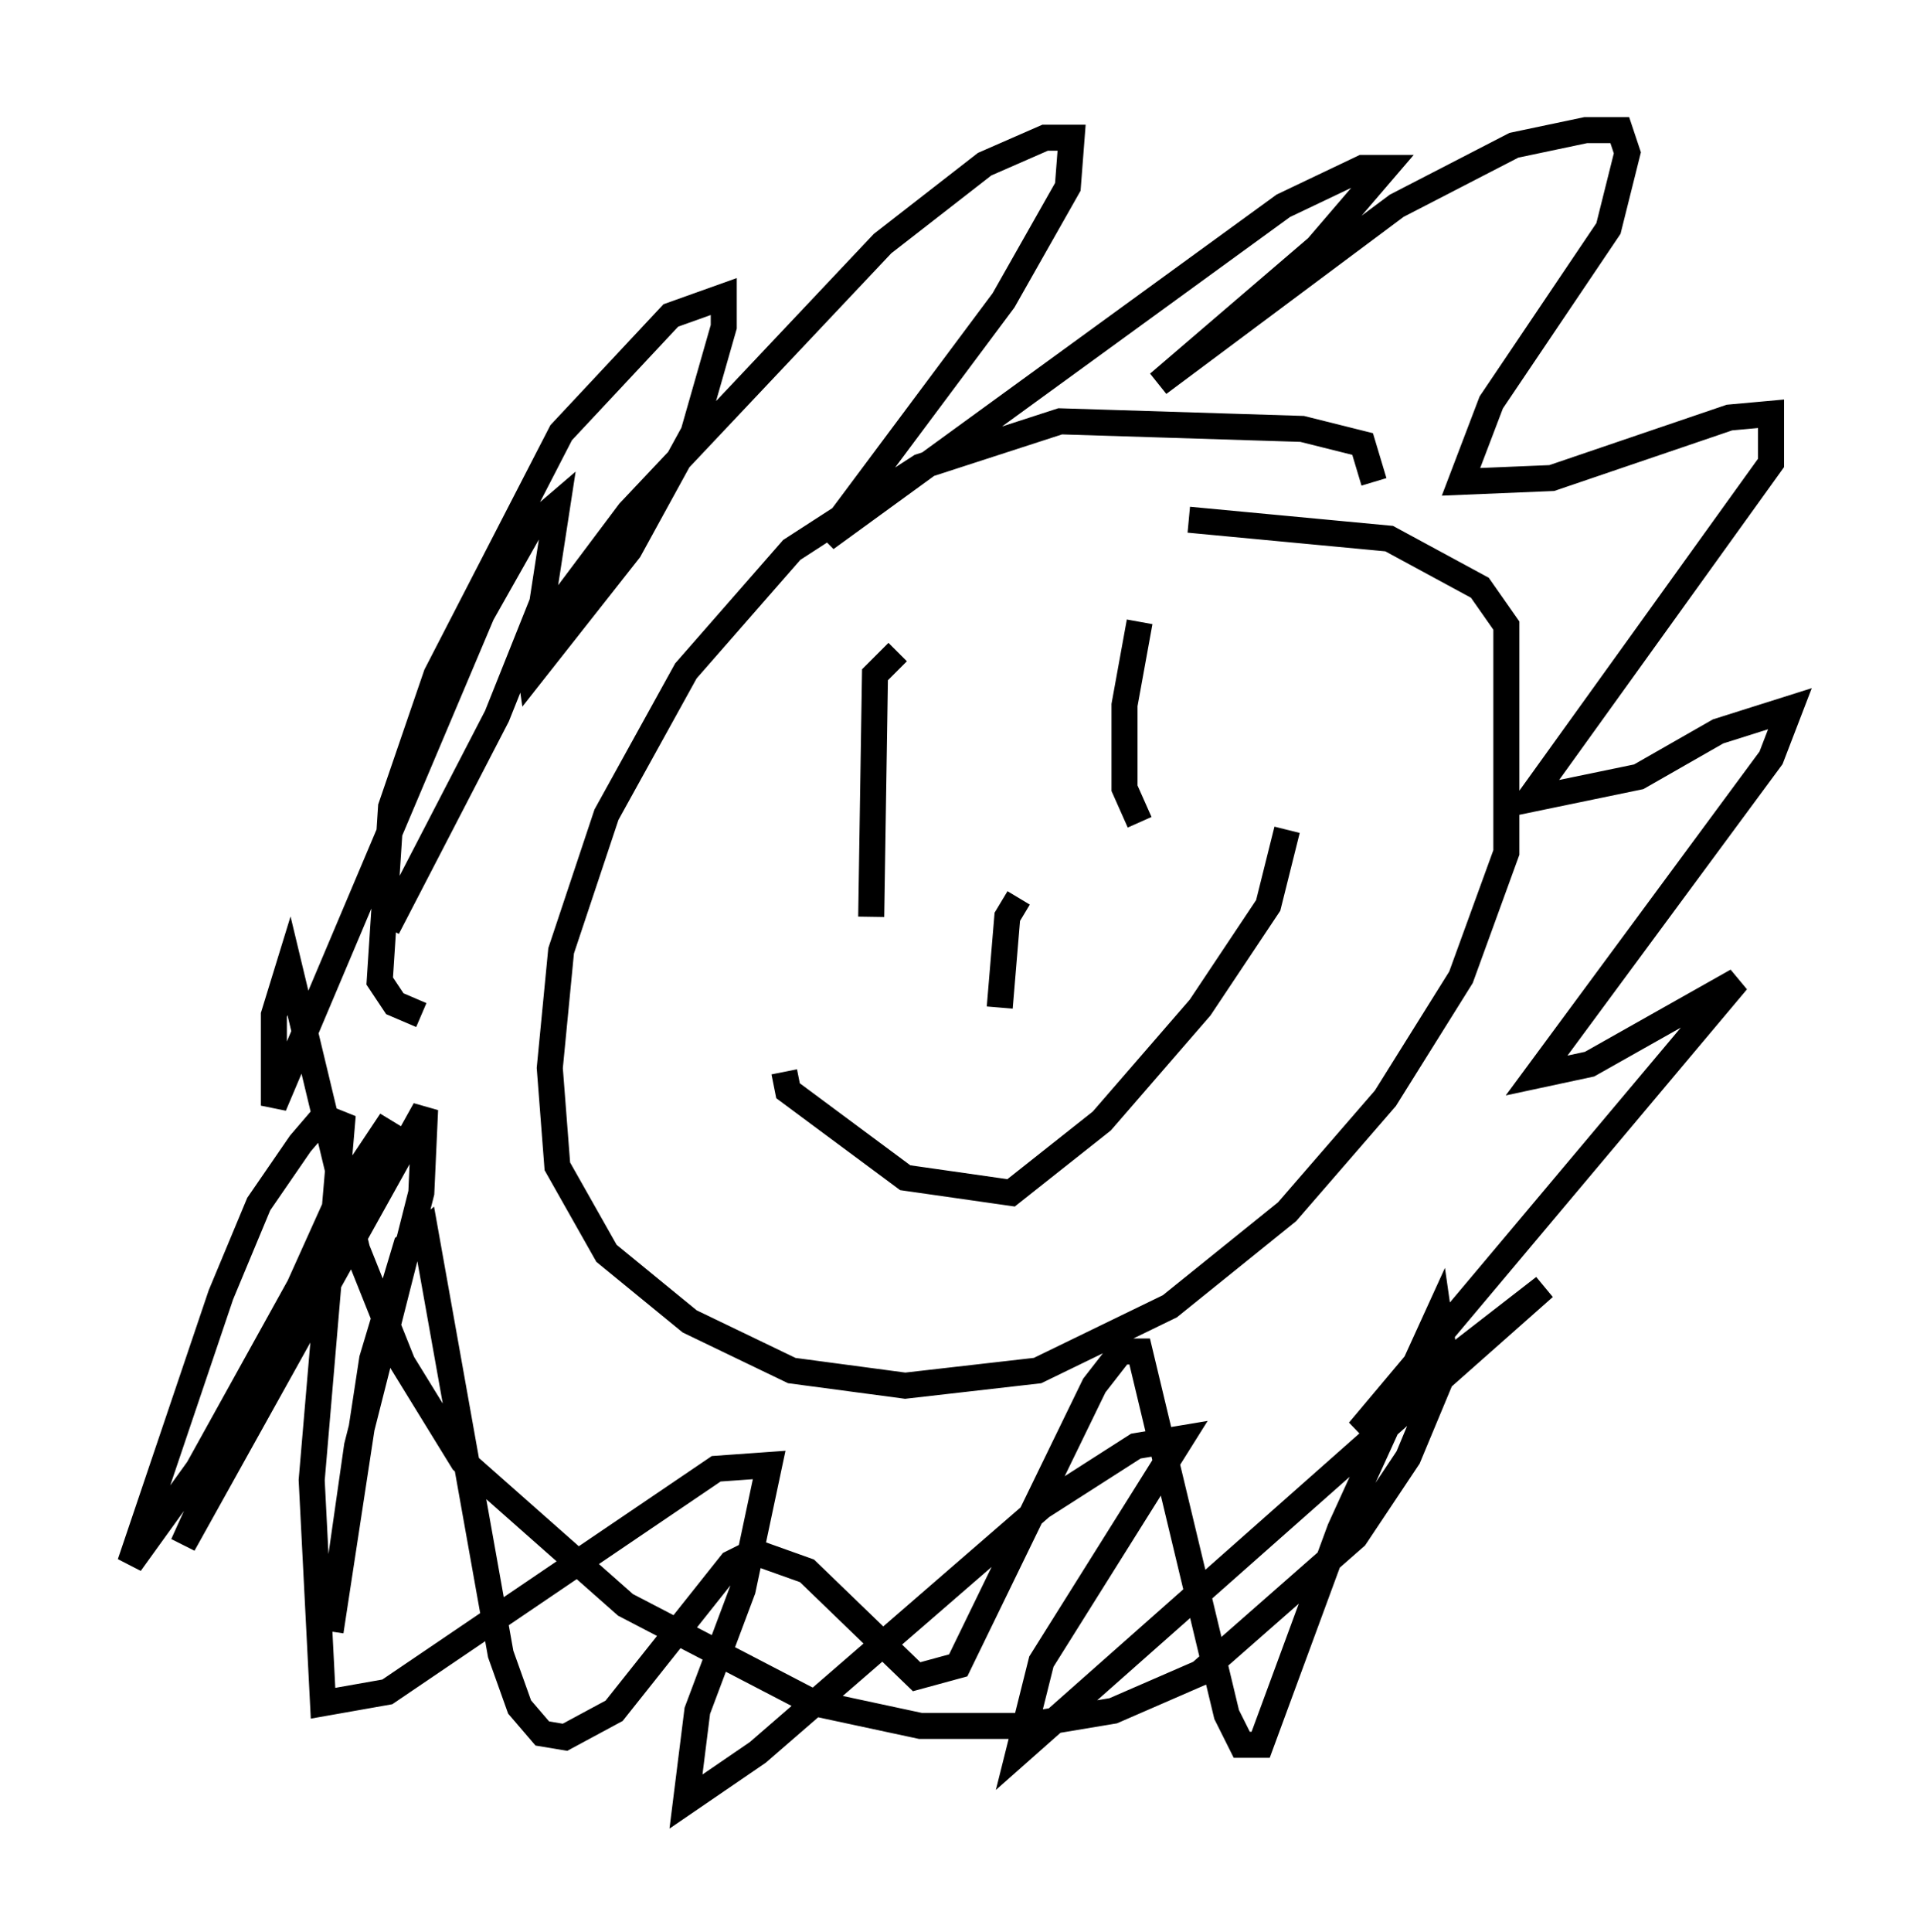 <?xml version="1.0" encoding="utf-8" ?>
<svg baseProfile="full" height="74.201" version="1.1" width="73.765" xmlns="http://www.w3.org/2000/svg" xmlns:ev="http://www.w3.org/2001/xml-events" xmlns:xlink="http://www.w3.org/1999/xlink"><defs /><rect fill="white" height="74.201" width="73.765" x="0" y="0" /><path d="M52.061, 20.832 m0.726, -2.324 l-0.436, -1.453 -2.324, -0.581 l-9.296, -0.291 -5.374, 1.743 l-4.939, 3.196 -4.067, 4.648 l-3.05, 5.52 -1.743, 5.229 l-0.436, 4.503 0.291, 3.777 l1.888, 3.341 3.196, 2.615 l3.922, 1.888 4.358, 0.581 l5.084, -0.581 5.084, -2.469 l4.503, -3.631 3.777, -4.358 l2.905, -4.648 1.743, -4.793 l0.0, -8.715 -1.017, -1.453 l-3.486, -1.888 -7.698, -0.726 m-11.184, 5.084 l-0.872, 0.872 -0.145, 9.296 m10.313, -11.33 l-0.581, 3.196 0.0, 3.196 l0.581, 1.307 m-4.648, 2.905 l-0.436, 0.726 -0.291, 3.486 m-8.279, 2.469 l0.145, 0.726 4.503, 3.341 l4.067, 0.581 3.486, -2.76 l3.777, -4.358 2.615, -3.922 l0.726, -2.905 m-33.263, 7.117 l-1.017, -0.436 -0.581, -0.872 l0.436, -6.682 1.743, -5.084 l4.793, -9.296 4.212, -4.503 l2.034, -0.726 0.0, 1.162 l-1.162, 4.067 -2.469, 4.503 l-3.777, 4.793 -0.145, -1.017 l3.922, -5.229 9.732, -10.313 l3.922, -3.05 2.324, -1.017 l1.017, 0.0 -0.145, 1.888 l-2.469, 4.358 -6.827, 9.151 l17.575, -12.782 3.05, -1.453 l0.872, 0.0 -2.615, 3.05 l-6.101, 5.229 9.151, -6.827 l4.503, -2.324 2.76, -0.581 l1.307, 0.0 0.291, 0.872 l-0.726, 2.905 -4.503, 6.682 l-1.162, 3.05 3.486, -0.145 l6.827, -2.324 1.598, -0.145 l0.0, 1.888 -9.296, 12.927 l4.212, -0.872 3.05, -1.743 l2.76, -0.872 -0.726, 1.888 l-9.006, 12.201 2.034, -0.436 l5.665, -3.196 -14.525, 17.285 l7.117, -5.52 -20.19, 17.866 l0.872, -3.486 5.374, -8.57 l-1.743, 0.291 -3.631, 2.324 l-10.894, 9.441 -2.76, 1.888 l0.436, -3.486 1.743, -4.648 l1.017, -4.793 -2.034, 0.145 l-12.637, 8.57 -2.469, 0.436 l-0.436, -8.57 1.162, -13.654 l-0.726, -0.291 -0.872, 1.017 l-1.598, 2.324 -1.453, 3.486 l-3.486, 10.313 2.615, -3.631 l7.408, -13.363 -2.034, 3.05 l-5.955, 13.218 9.296, -16.704 l-0.145, 3.196 -2.469, 9.732 l-1.017, 7.117 1.598, -10.458 l1.307, -4.358 0.726, -0.581 l2.905, 16.268 0.726, 2.034 l0.872, 1.017 0.872, 0.145 l1.888, -1.017 4.503, -5.665 l0.872, -0.436 2.034, 0.726 l4.212, 4.067 1.598, -0.436 l5.229, -10.749 1.017, -1.307 l0.726, 0.0 3.341, 13.944 l0.581, 1.162 0.726, 0.0 l3.05, -8.279 3.777, -8.279 l0.291, 2.034 -1.453, 3.486 l-2.034, 3.05 -5.955, 5.229 l-3.341, 1.453 -3.486, 0.581 l-3.922, 0.0 -4.067, -0.872 l-7.263, -3.777 -6.246, -5.52 l-2.324, -3.777 -1.743, -4.358 l-2.615, -10.894 -0.581, 1.888 l0.0, 3.486 7.989, -18.883 l1.888, -3.341 1.017, -0.872 l-0.581, 3.777 -1.743, 4.358 l-4.212, 8.134 " fill="none" stroke="black" stroke-width="1" /></svg>